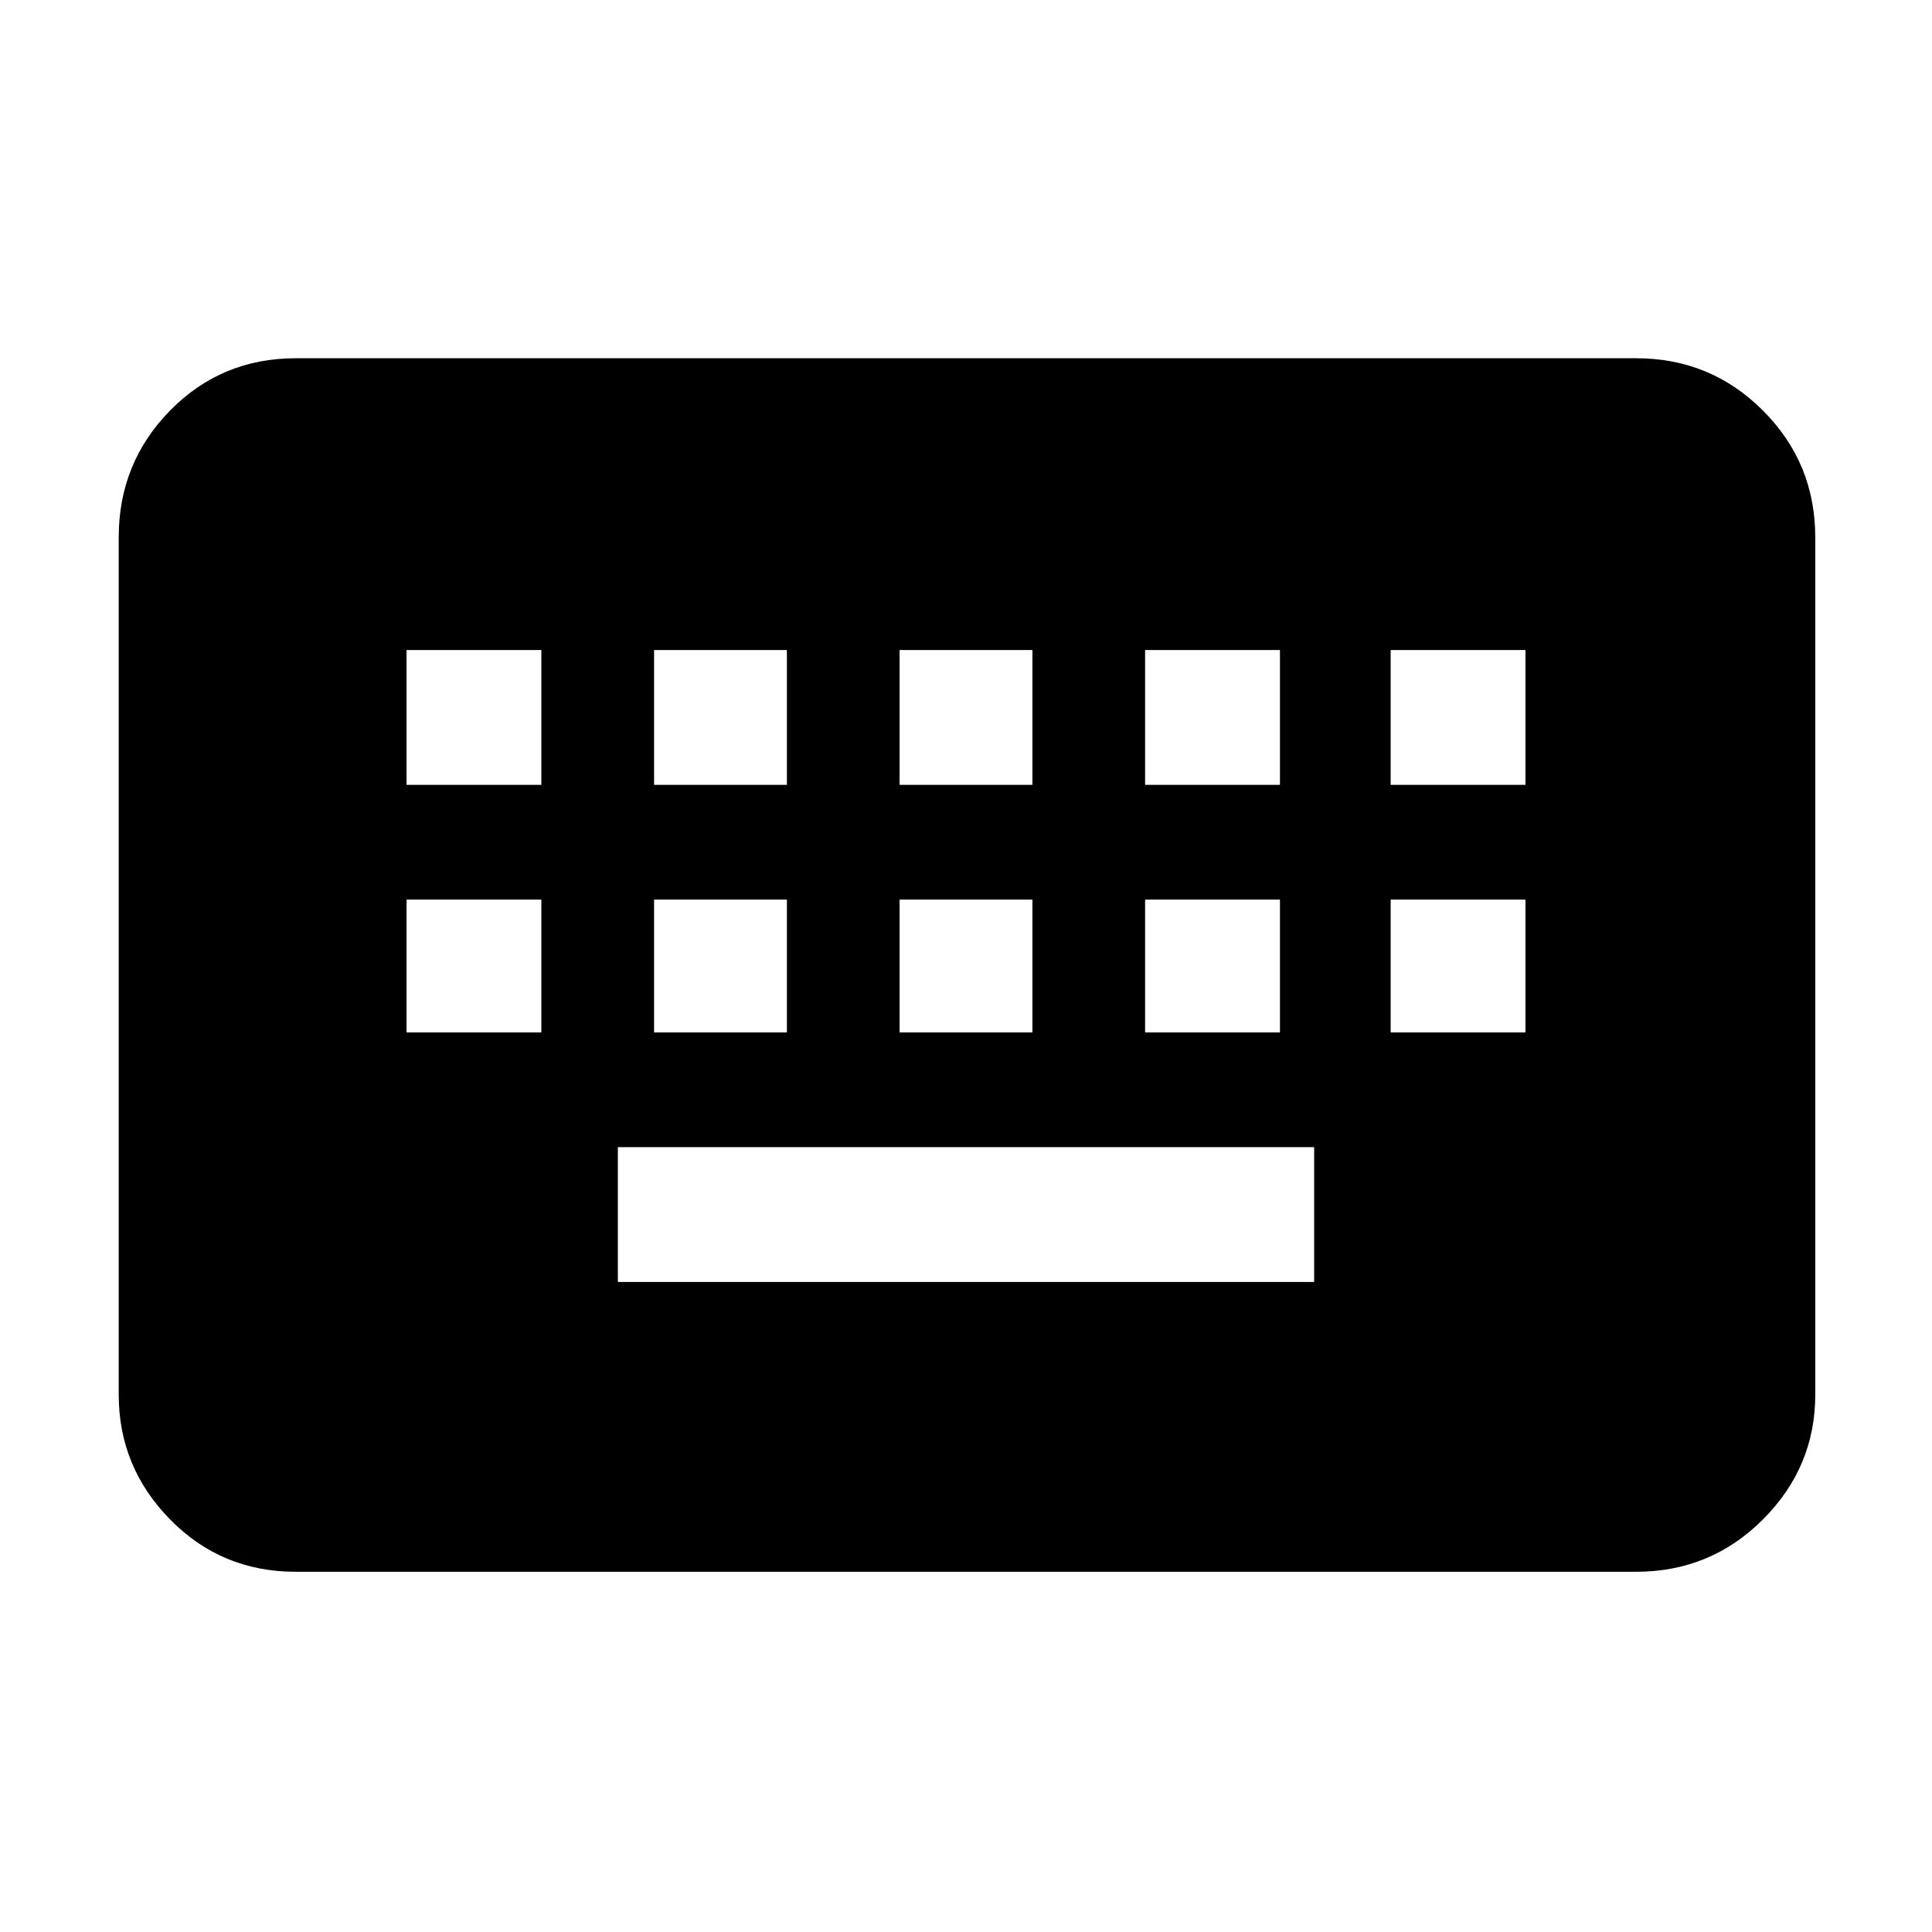 <svg xmlns="http://www.w3.org/2000/svg" height="40" width="40"><path d="M6.125 32.542Q4.583 32.542 3.521 31.458Q2.458 30.375 2.458 28.875V11.125Q2.458 9.583 3.521 8.5Q4.583 7.417 6.125 7.417H33.875Q35.417 7.417 36.5 8.5Q37.583 9.583 37.583 11.125V28.875Q37.583 30.375 36.5 31.458Q35.417 32.542 33.875 32.542ZM18.625 16.25H21.375V13.458H18.625ZM18.625 21.375H21.375V18.625H18.625ZM13.542 16.25H16.292V13.458H13.542ZM13.542 21.375H16.292V18.625H13.542ZM8.417 21.375H11.208V18.625H8.417ZM8.417 16.25H11.208V13.458H8.417ZM12.792 26.542H27.208V23.75H12.792ZM23.708 21.375H26.5V18.625H23.708ZM23.708 16.25H26.5V13.458H23.708ZM28.792 21.375H31.583V18.625H28.792ZM28.792 16.25H31.583V13.458H28.792Z"/></svg>
